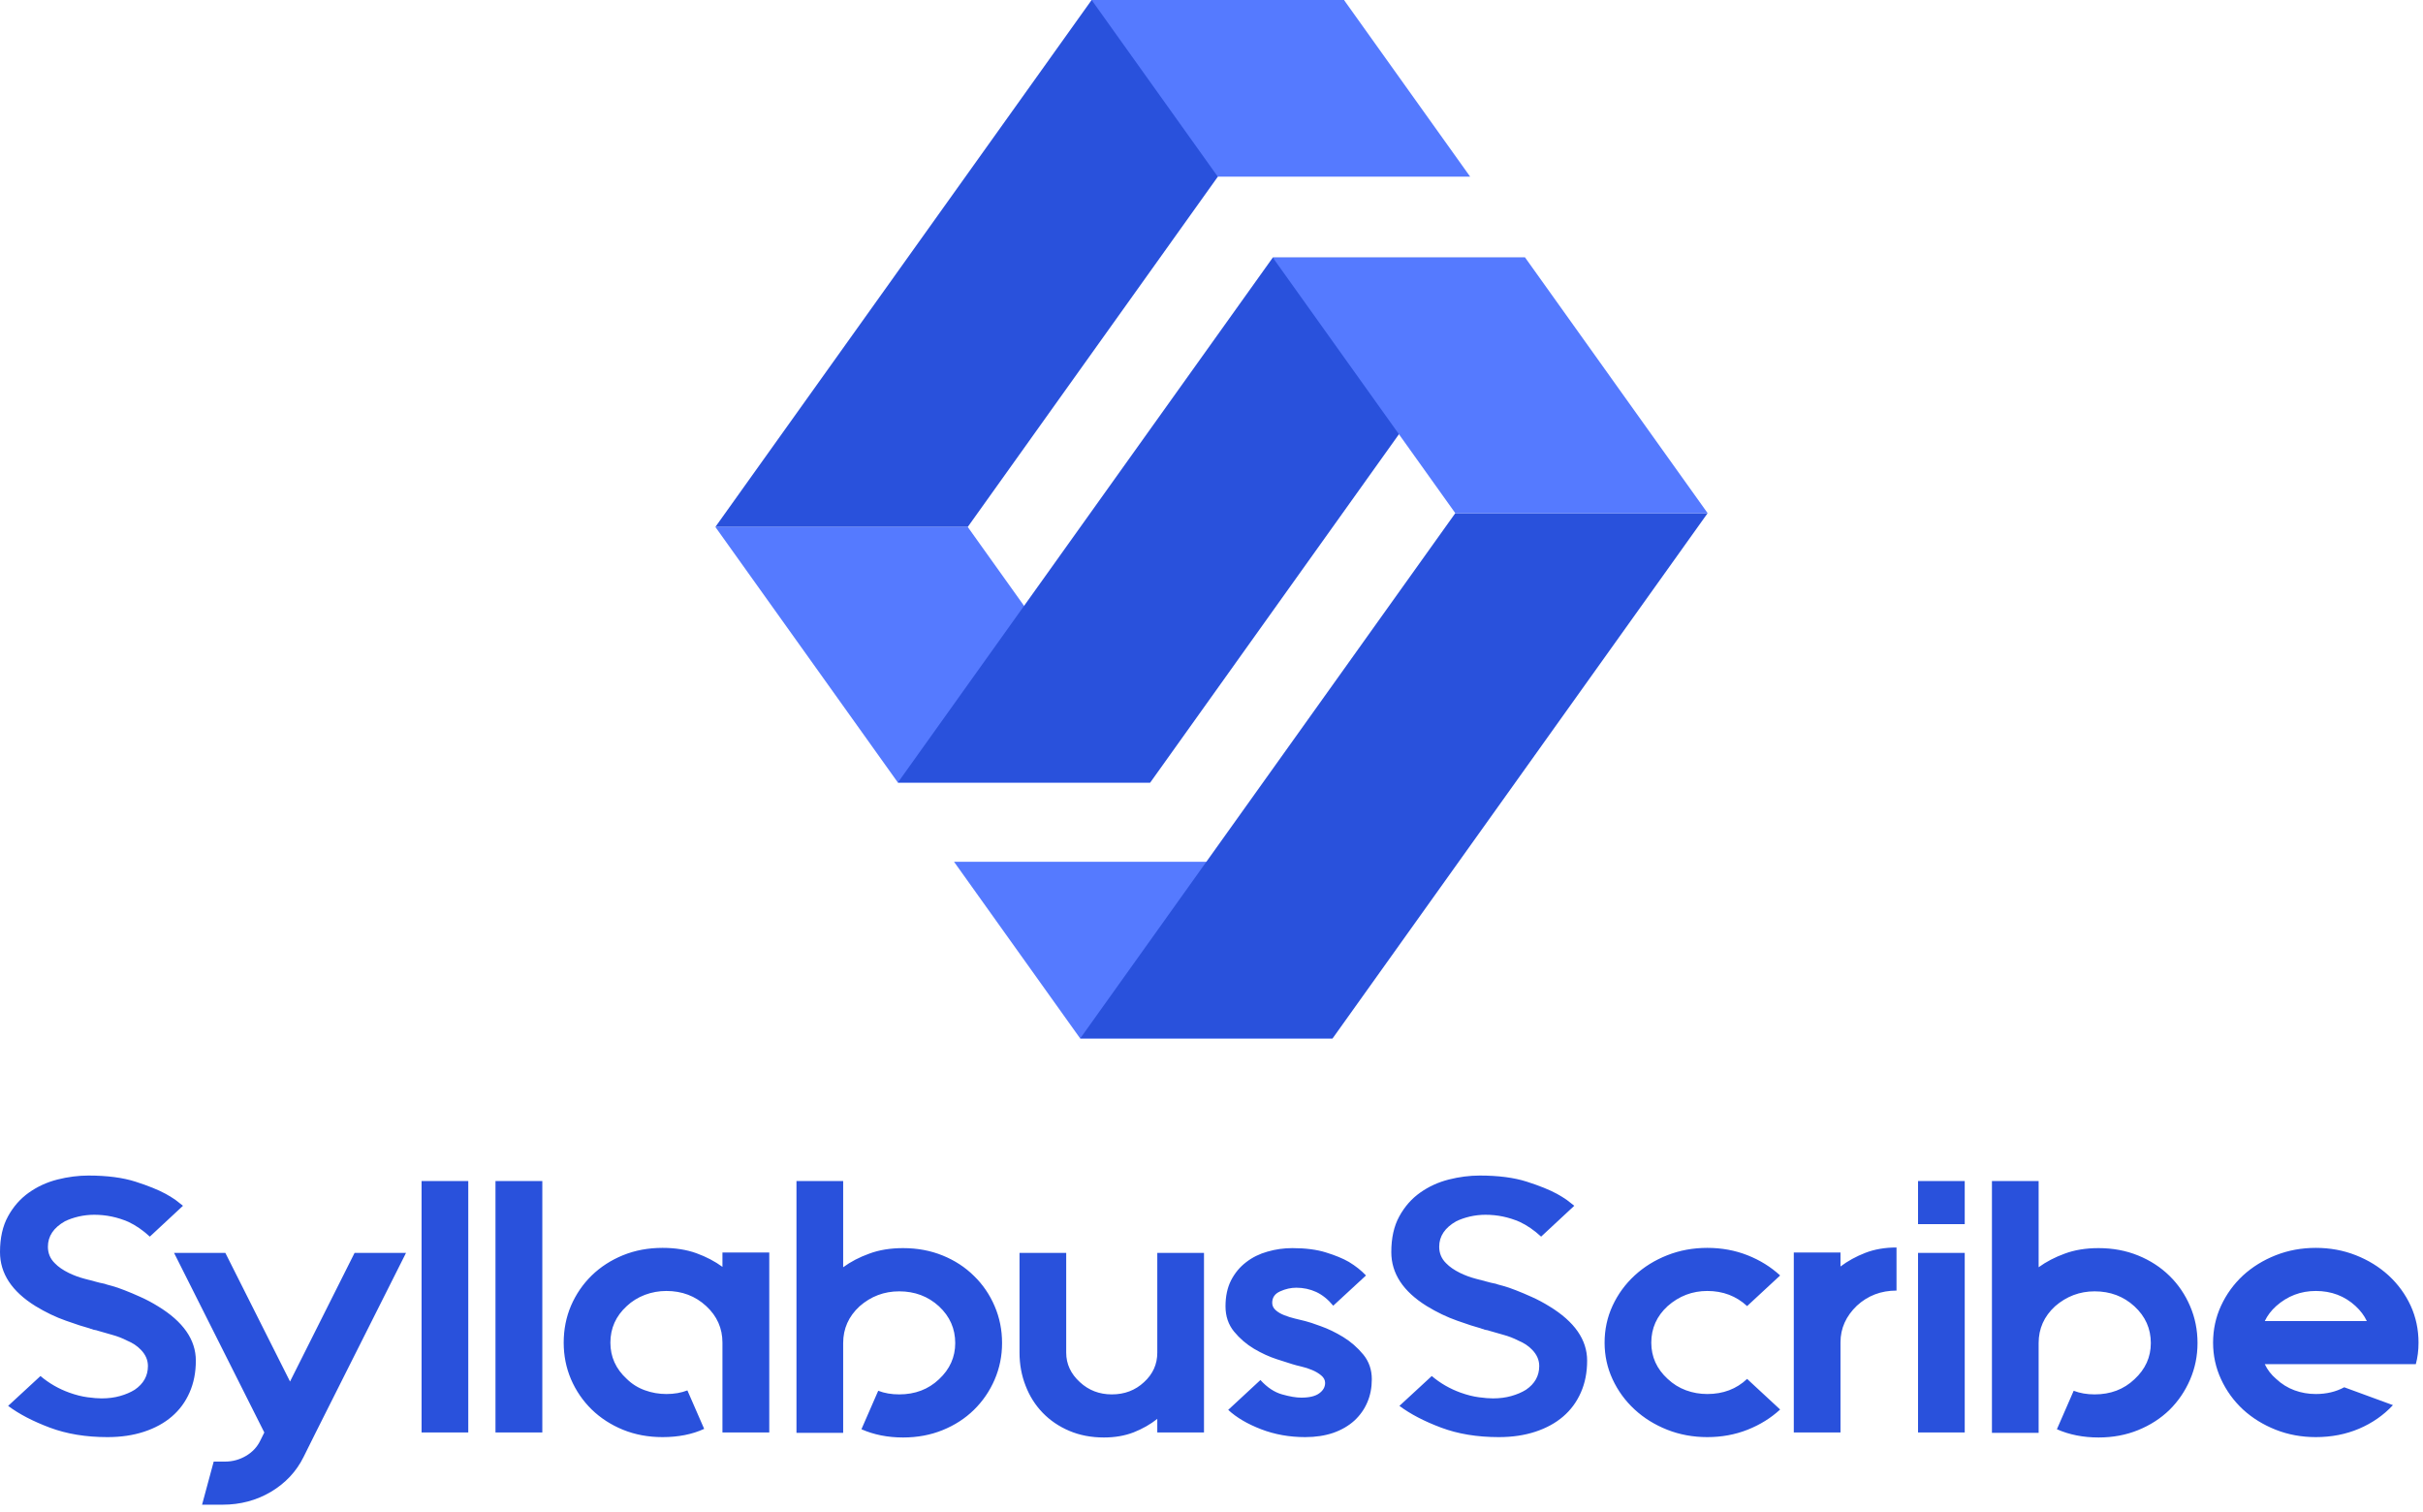 <svg width="210" height="131" viewBox="0 0 210 131" fill="none" xmlns="http://www.w3.org/2000/svg">
<path d="M16.973 117.924C16.973 118.942 16.793 119.859 16.433 120.674C16.074 121.497 15.562 122.193 14.897 122.763C14.232 123.334 13.427 123.774 12.481 124.084C11.534 124.395 10.479 124.55 9.313 124.55C7.445 124.55 5.779 124.275 4.317 123.727C2.854 123.178 1.65 122.551 0.704 121.843L3.507 119.256C4.25 119.884 5.083 120.364 6.006 120.696C6.569 120.898 7.097 121.031 7.589 121.096C8.082 121.161 8.489 121.194 8.809 121.194C9.388 121.194 9.92 121.125 10.404 120.988C10.889 120.851 11.312 120.671 11.671 120.447C12.438 119.927 12.821 119.242 12.821 118.39C12.821 117.87 12.617 117.401 12.211 116.983C11.898 116.651 11.495 116.384 11.003 116.181C10.596 115.972 10.166 115.806 9.712 115.683C9.267 115.554 8.864 115.438 8.504 115.337C8.387 115.294 8.285 115.269 8.199 115.261C8.105 115.247 8.027 115.222 7.965 115.186C7.918 115.186 7.847 115.164 7.753 115.121C7.284 114.998 6.604 114.778 5.712 114.46C4.829 114.15 3.949 113.728 3.073 113.194C1.024 111.923 0 110.364 0 108.517C0 107.29 0.231 106.258 0.692 105.421C1.153 104.576 1.756 103.891 2.498 103.364C3.241 102.837 4.066 102.458 4.973 102.227C5.888 101.996 6.784 101.881 7.66 101.881C9.278 101.881 10.639 102.058 11.742 102.411C12.844 102.765 13.72 103.118 14.369 103.472C14.705 103.66 14.995 103.84 15.237 104.013C15.472 104.194 15.679 104.356 15.859 104.501L12.985 107.174C12.383 106.619 11.765 106.193 11.132 105.897C10.185 105.486 9.196 105.28 8.164 105.28C7.71 105.28 7.261 105.331 6.815 105.432C6.361 105.54 5.967 105.677 5.63 105.843C4.645 106.399 4.152 107.135 4.152 108.051C4.152 108.614 4.352 109.091 4.751 109.48C5.048 109.791 5.454 110.072 5.97 110.325C6.401 110.534 6.85 110.7 7.319 110.823C7.789 110.945 8.227 111.061 8.633 111.169L9.044 111.256C9.153 111.299 9.364 111.36 9.677 111.44C9.998 111.526 10.369 111.653 10.791 111.819C11.222 111.985 11.691 112.183 12.199 112.414C12.7 112.638 13.2 112.905 13.7 113.215C15.882 114.543 16.973 116.113 16.973 117.924ZM30.732 108.582H35.19L27.366 124.149L26.31 126.271C25.684 127.534 24.742 128.541 23.483 129.291C22.224 130.035 20.828 130.406 19.296 130.406H17.513L18.521 126.672H19.495C20.152 126.672 20.762 126.506 21.325 126.174C21.888 125.842 22.302 125.394 22.568 124.831L22.908 124.149L15.085 108.582H19.53L25.137 119.732L30.732 108.582ZM40.585 124.149H36.538V102.357H40.585V124.149ZM47.002 124.149H42.943V102.357H47.002V124.149ZM62.614 108.549H66.672V124.149H62.614V116.366C62.614 115.117 62.145 114.06 61.206 113.194C60.26 112.32 59.111 111.884 57.758 111.884C57.109 111.884 56.487 111.996 55.893 112.219C55.291 112.45 54.767 112.775 54.321 113.194C53.375 114.06 52.902 115.117 52.902 116.366C52.902 117.592 53.375 118.639 54.321 119.505C54.767 119.945 55.291 120.274 55.893 120.49C56.487 120.707 57.109 120.815 57.758 120.815C58.43 120.815 59.036 120.71 59.576 120.501L61.03 123.835C59.998 124.312 58.794 124.55 57.418 124.55C56.182 124.55 55.04 124.337 53.992 123.911C52.952 123.485 52.049 122.901 51.283 122.157C50.517 121.407 49.918 120.533 49.488 119.537C49.066 118.541 48.855 117.484 48.855 116.366C48.855 115.225 49.066 114.157 49.488 113.161C49.918 112.165 50.517 111.292 51.283 110.541C52.049 109.798 52.952 109.213 53.992 108.788C55.04 108.362 56.182 108.149 57.418 108.149C58.52 108.149 59.502 108.304 60.362 108.614C61.214 108.925 61.965 109.318 62.614 109.794V108.549ZM78.273 108.17C79.509 108.17 80.65 108.383 81.698 108.809C82.746 109.235 83.65 109.823 84.408 110.574C85.174 111.317 85.773 112.19 86.203 113.194C86.633 114.19 86.848 115.258 86.848 116.398C86.848 117.517 86.633 118.574 86.203 119.57C85.773 120.566 85.174 121.439 84.408 122.19C83.65 122.933 82.746 123.518 81.698 123.943C80.65 124.369 79.509 124.582 78.273 124.582C76.944 124.582 75.74 124.344 74.66 123.868L76.115 120.533C76.655 120.743 77.261 120.847 77.933 120.847C79.309 120.847 80.459 120.411 81.382 119.537C82.32 118.664 82.789 117.618 82.789 116.398C82.789 115.149 82.32 114.089 81.382 113.215C80.436 112.349 79.286 111.916 77.933 111.916C76.627 111.916 75.482 112.349 74.496 113.215C73.55 114.089 73.077 115.149 73.077 116.398V122.937V124.182H69.03V102.357H73.077V109.827C73.726 109.35 74.481 108.957 75.341 108.647C76.193 108.329 77.171 108.17 78.273 108.17ZM100.302 108.582H104.349V124.149H100.302V122.969C99.7 123.446 99.016 123.835 98.249 124.138C97.483 124.434 96.627 124.582 95.68 124.582C94.578 124.582 93.577 124.391 92.677 124.008C91.778 123.626 91.008 123.103 90.367 122.439C89.725 121.775 89.233 120.995 88.889 120.1C88.537 119.205 88.361 118.249 88.361 117.232V108.582H92.408V117.232C92.408 118.213 92.803 119.065 93.593 119.786C94.359 120.494 95.282 120.847 96.361 120.847C97.463 120.847 98.394 120.494 99.152 119.786C99.919 119.086 100.302 118.235 100.302 117.232V108.582ZM113.123 114.493C113.396 114.558 113.846 114.706 114.472 114.937C115.105 115.16 115.754 115.474 116.419 115.878C117.076 116.283 117.654 116.788 118.155 117.394C118.647 117.993 118.894 118.707 118.894 119.537C118.894 120.266 118.765 120.93 118.507 121.529C118.249 122.136 117.873 122.666 117.381 123.121C116.88 123.575 116.27 123.929 115.551 124.182C114.831 124.427 114.022 124.55 113.123 124.55C111.754 124.55 110.48 124.322 109.299 123.868C108.118 123.413 107.168 122.854 106.448 122.19L109.24 119.602C109.827 120.245 110.452 120.66 111.117 120.847C111.782 121.035 112.337 121.129 112.782 121.129C113.486 121.129 114.006 121.003 114.343 120.75C114.679 120.505 114.847 120.205 114.847 119.851C114.847 119.606 114.734 119.389 114.507 119.202C114.28 119.014 114.018 118.859 113.721 118.736C113.416 118.606 113.103 118.505 112.782 118.433C112.47 118.361 112.212 118.292 112.008 118.228C111.742 118.148 111.289 118.004 110.648 117.794C110.006 117.585 109.353 117.286 108.689 116.896C108.024 116.499 107.445 116.001 106.953 115.402C106.46 114.796 106.214 114.067 106.214 113.215C106.214 112.349 106.374 111.599 106.695 110.963C107.023 110.328 107.457 109.805 107.997 109.394C108.536 108.975 109.154 108.668 109.85 108.474C110.546 108.272 111.265 108.17 112.008 108.17C113.158 108.17 114.131 108.297 114.929 108.549C115.727 108.795 116.384 109.065 116.9 109.361C117.486 109.715 117.983 110.108 118.389 110.541L115.551 113.161C115.105 112.62 114.612 112.223 114.073 111.97C113.533 111.725 112.958 111.602 112.348 111.602C111.879 111.602 111.414 111.707 110.953 111.916C110.491 112.118 110.261 112.45 110.261 112.912C110.261 113.157 110.362 113.37 110.566 113.551C110.761 113.724 111.007 113.868 111.305 113.984C111.594 114.099 111.903 114.197 112.231 114.276C112.56 114.363 112.857 114.435 113.123 114.493ZM137.556 117.924C137.556 118.942 137.376 119.859 137.016 120.674C136.657 121.497 136.144 122.193 135.48 122.763C134.815 123.334 134.01 123.774 133.063 124.084C132.117 124.395 131.062 124.55 129.896 124.55C128.027 124.55 126.362 124.275 124.899 123.727C123.437 123.178 122.233 122.551 121.287 121.843L124.09 119.256C124.833 119.884 125.666 120.364 126.589 120.696C127.152 120.898 127.679 121.031 128.172 121.096C128.665 121.161 129.071 121.194 129.392 121.194C129.971 121.194 130.502 121.125 130.987 120.988C131.472 120.851 131.894 120.671 132.254 120.447C133.02 119.927 133.404 119.242 133.404 118.39C133.404 117.87 133.2 117.401 132.794 116.983C132.481 116.651 132.078 116.384 131.585 116.181C131.179 115.972 130.749 115.806 130.295 115.683C129.849 115.554 129.447 115.438 129.087 115.337C128.97 115.294 128.868 115.269 128.782 115.261C128.688 115.247 128.61 115.222 128.547 115.186C128.5 115.186 128.43 115.164 128.336 115.121C127.867 114.998 127.187 114.778 126.295 114.46C125.412 114.15 124.532 113.728 123.656 113.194C121.607 111.923 120.583 110.364 120.583 108.517C120.583 107.29 120.814 106.258 121.275 105.421C121.736 104.576 122.338 103.891 123.081 103.364C123.824 102.837 124.649 102.458 125.556 102.227C126.471 101.996 127.367 101.881 128.242 101.881C129.861 101.881 131.222 102.058 132.324 102.411C133.427 102.765 134.303 103.118 134.952 103.472C135.288 103.66 135.577 103.84 135.82 104.013C136.055 104.194 136.262 104.356 136.442 104.501L133.568 107.174C132.966 106.619 132.348 106.193 131.714 105.897C130.768 105.486 129.779 105.28 128.747 105.28C128.293 105.28 127.844 105.331 127.398 105.432C126.944 105.54 126.549 105.677 126.213 105.843C125.228 106.399 124.735 107.135 124.735 108.051C124.735 108.614 124.935 109.091 125.333 109.48C125.631 109.791 126.037 110.072 126.553 110.325C126.983 110.534 127.433 110.7 127.902 110.823C128.371 110.945 128.809 111.061 129.216 111.169L129.627 111.256C129.736 111.299 129.947 111.36 130.26 111.44C130.581 111.526 130.952 111.653 131.374 111.819C131.804 111.985 132.274 112.183 132.782 112.414C133.282 112.638 133.783 112.905 134.283 113.215C136.465 114.543 137.556 116.113 137.556 117.924ZM151.421 119.505L154.283 122.157C153.477 122.901 152.535 123.485 151.456 123.911C150.377 124.337 149.215 124.55 147.972 124.55C146.736 124.55 145.579 124.337 144.5 123.911C143.421 123.485 142.479 122.901 141.673 122.157C140.86 121.407 140.223 120.533 139.761 119.537C139.3 118.541 139.069 117.484 139.069 116.366C139.069 115.225 139.3 114.157 139.761 113.161C140.223 112.165 140.86 111.292 141.673 110.541C142.479 109.798 143.421 109.213 144.5 108.788C145.579 108.362 146.736 108.149 147.972 108.149C149.215 108.149 150.377 108.362 151.456 108.788C152.535 109.213 153.477 109.798 154.283 110.541L151.421 113.194C150.474 112.32 149.325 111.884 147.972 111.884C146.674 111.884 145.528 112.32 144.535 113.194C143.589 114.06 143.116 115.117 143.116 116.366C143.116 117.592 143.589 118.639 144.535 119.505C145.004 119.945 145.532 120.274 146.119 120.49C146.705 120.707 147.323 120.815 147.972 120.815C149.348 120.815 150.498 120.378 151.421 119.505ZM159.514 109.762C160.148 109.286 160.863 108.892 161.661 108.582C162.458 108.272 163.362 108.116 164.37 108.116V111.851C163.025 111.851 161.88 112.288 160.934 113.161C159.987 114.07 159.514 115.128 159.514 116.333V124.149H155.467V116.333V108.549H159.514V109.762ZM170.282 124.149H166.235V108.582H170.282V124.149ZM166.235 106.092V102.357H170.282V106.092H166.235ZM181.883 108.17C183.119 108.17 184.26 108.383 185.308 108.809C186.356 109.235 187.263 109.823 188.029 110.574C188.788 111.317 189.382 112.19 189.812 113.194C190.242 114.19 190.458 115.258 190.458 116.398C190.458 117.517 190.242 118.574 189.812 119.57C189.382 120.566 188.788 121.439 188.029 122.19C187.263 122.933 186.356 123.518 185.308 123.943C184.26 124.369 183.119 124.582 181.883 124.582C180.554 124.582 179.349 124.344 178.27 123.868L179.725 120.533C180.264 120.743 180.87 120.847 181.543 120.847C182.919 120.847 184.069 120.411 184.991 119.537C185.938 118.664 186.411 117.618 186.411 116.398C186.411 115.149 185.938 114.089 184.991 113.215C184.045 112.349 182.896 111.916 181.543 111.916C180.245 111.916 179.099 112.349 178.106 113.215C177.16 114.089 176.687 115.149 176.687 116.398V122.937V124.182H172.64V102.357H176.687V109.827C177.344 109.35 178.098 108.957 178.951 108.647C179.803 108.329 180.78 108.17 181.883 108.17ZM209.378 118.228H205.132H196.287C196.514 118.711 196.842 119.137 197.273 119.505C197.742 119.945 198.27 120.274 198.856 120.49C199.443 120.707 200.06 120.815 200.709 120.815C201.632 120.815 202.453 120.62 203.173 120.23L207.395 121.778C206.582 122.652 205.601 123.334 204.451 123.824C203.31 124.308 202.062 124.55 200.709 124.55C199.474 124.55 198.317 124.337 197.237 123.911C196.158 123.485 195.212 122.901 194.399 122.157C193.593 121.407 192.96 120.533 192.499 119.537C192.037 118.541 191.806 117.484 191.806 116.366C191.806 115.225 192.037 114.157 192.499 113.161C192.96 112.165 193.593 111.292 194.399 110.541C195.212 109.798 196.158 109.213 197.237 108.788C198.317 108.362 199.474 108.149 200.709 108.149C201.945 108.149 203.102 108.362 204.181 108.788C205.261 109.213 206.207 109.798 207.02 110.541C207.833 111.292 208.471 112.165 208.932 113.161C209.386 114.157 209.612 115.225 209.612 116.366C209.612 117.029 209.534 117.65 209.378 118.228ZM200.709 111.884C199.404 111.884 198.258 112.32 197.273 113.194C196.842 113.583 196.514 114.016 196.287 114.493H205.132C204.905 114.016 204.58 113.583 204.158 113.194C203.212 112.32 202.062 111.884 200.709 111.884Z" fill="#2951DC"/>
<path d="M104.554 74.687L115.492 90H93.62L82.685 74.687H104.554Z" fill="#557AFF"/>
<path d="M83.873 45.669L116.483 0H94.611L62 45.669H83.873Z" fill="#2951DC"/>
<path d="M99.691 67.821H77.819L62 45.669H83.873L99.691 67.821Z" fill="#557AFF"/>
<path d="M126.131 44.474L93.62 90H115.492L148 44.474H126.131ZM99.691 67.821L132.181 22.319L110.312 22.322L77.819 67.821H99.691Z" fill="#2951DC"/>
<path d="M148 44.474H126.131L110.309 22.319H132.181L148 44.474ZM116.484 0L127.418 15.313H105.546L94.611 0H116.484Z" fill="#557AFF"/>
</svg>
